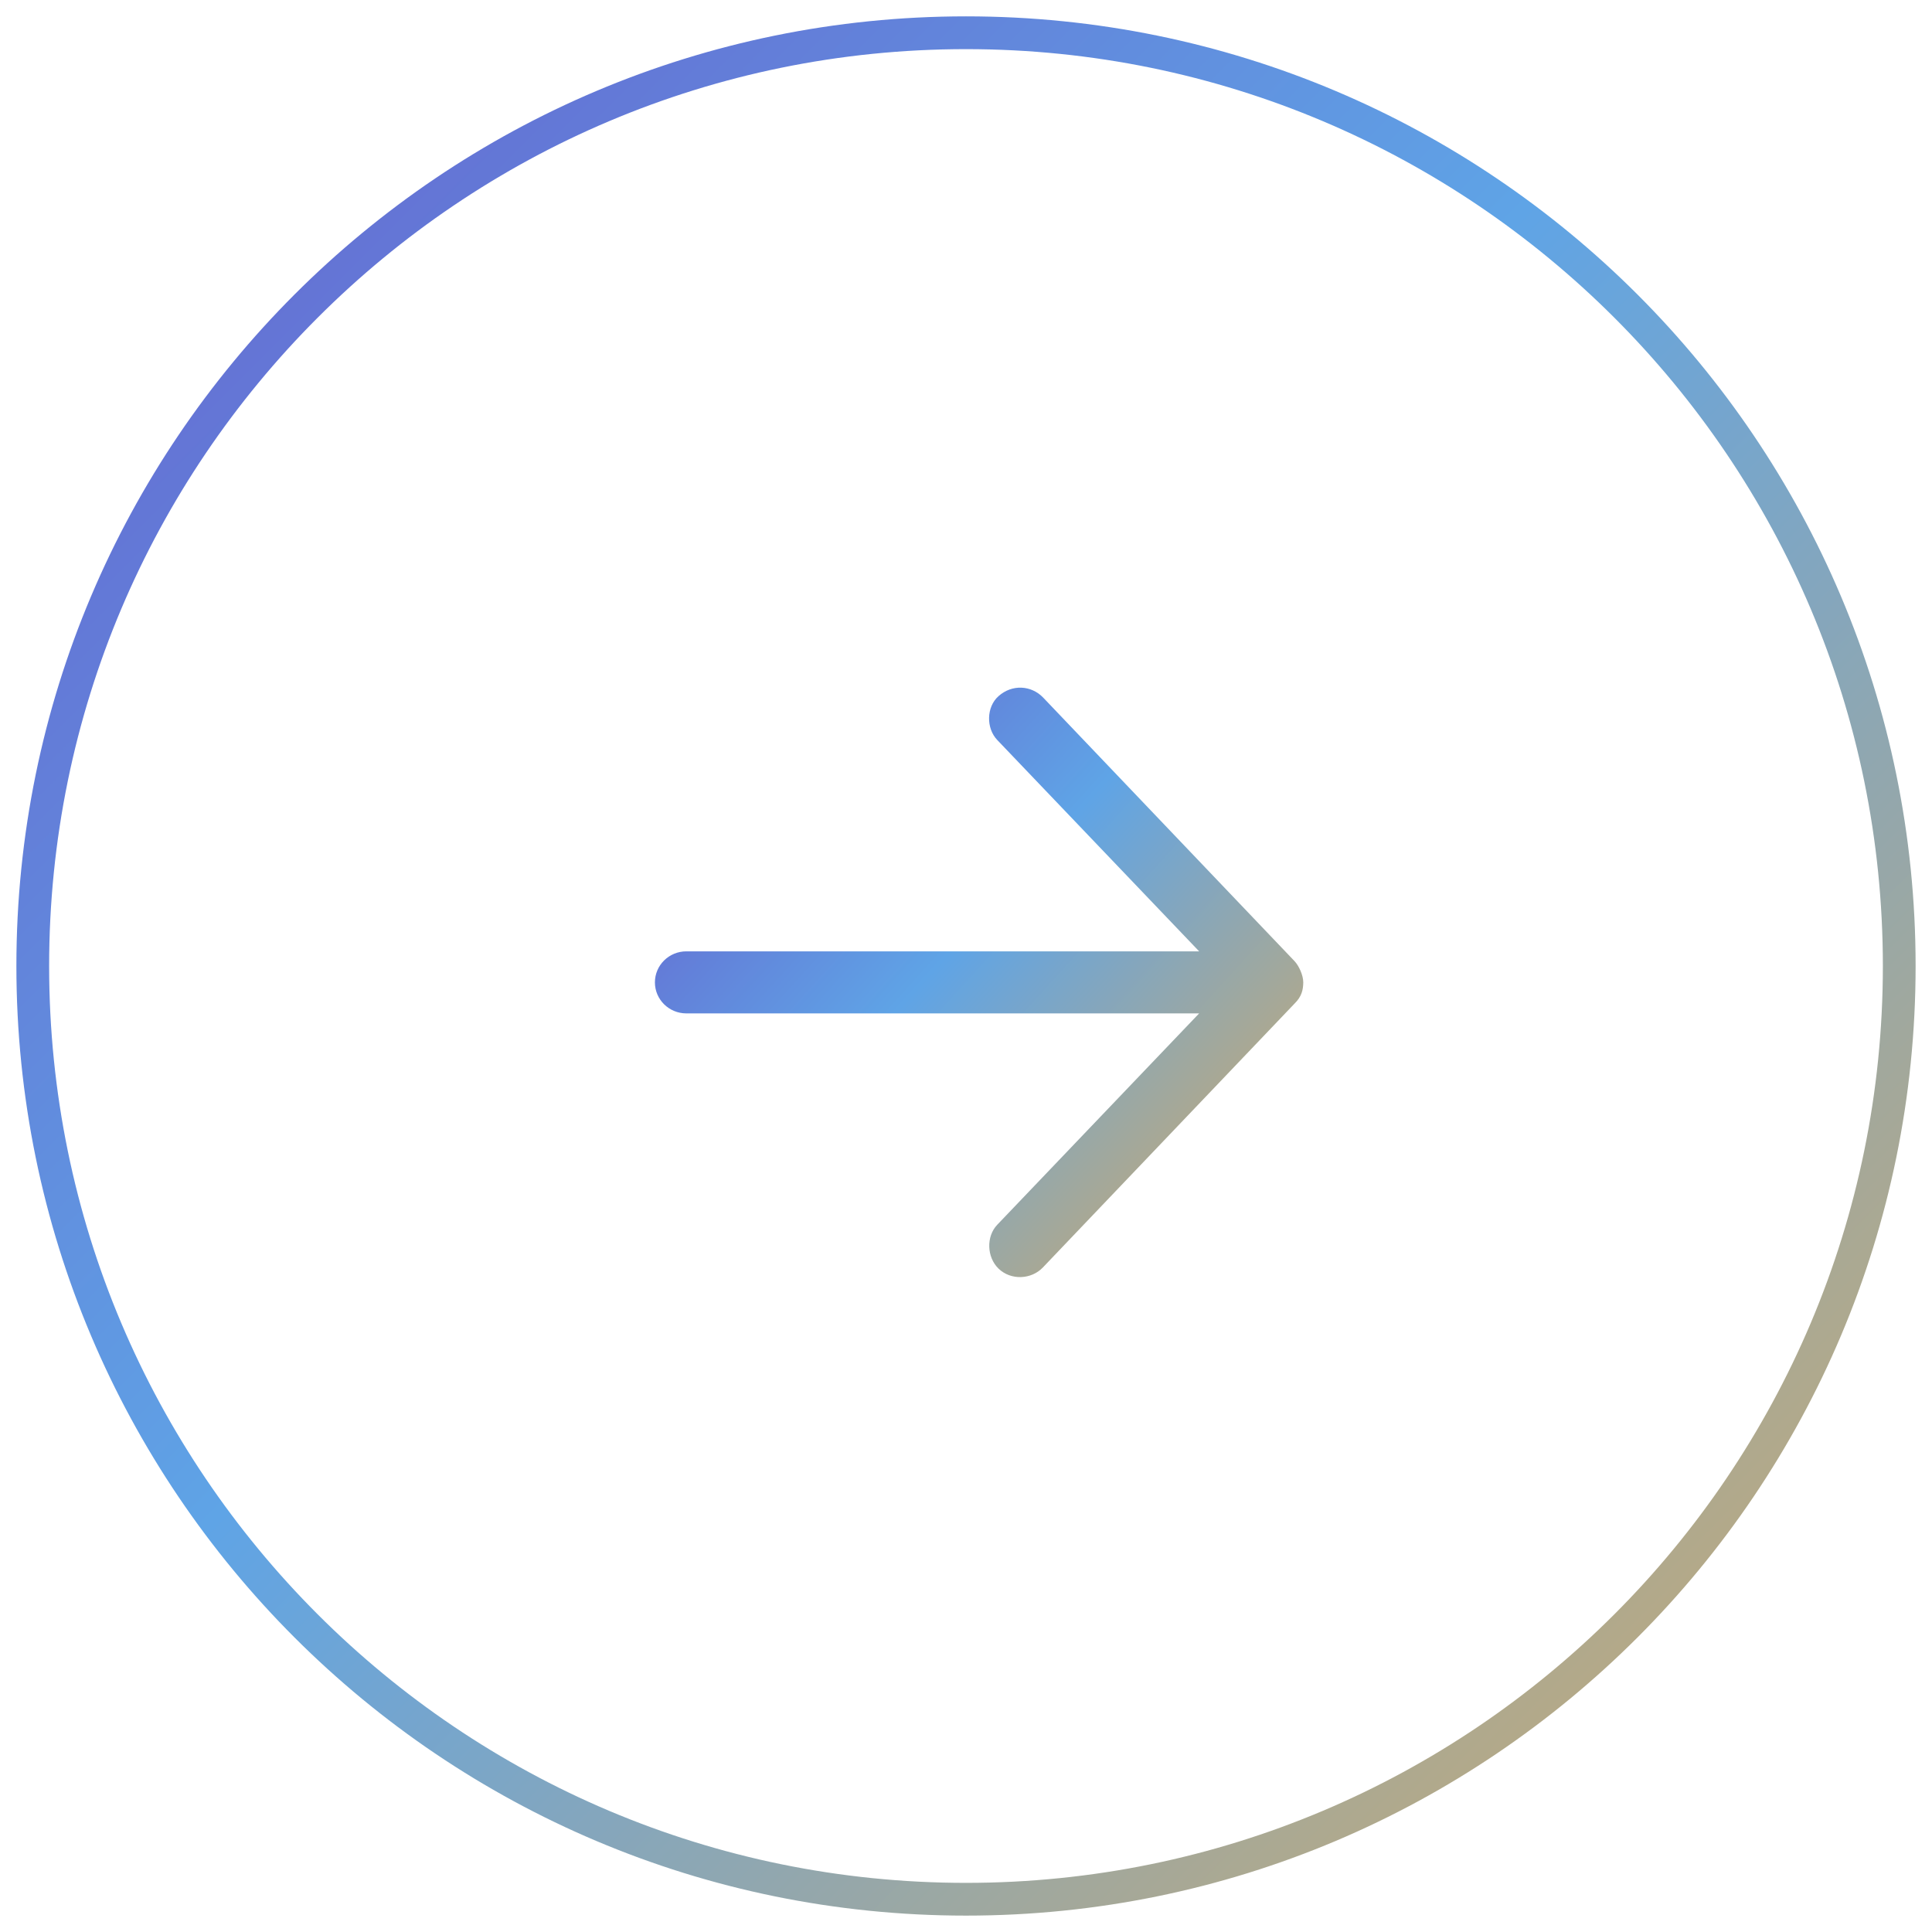 <svg width="58" height="58" viewBox="0 0 58 58" fill="none" xmlns="http://www.w3.org/2000/svg">
<path d="M29 0.491C13.255 0.491 0.492 13.255 0.492 29C0.492 44.745 13.255 57.508 29 57.508C44.745 57.508 57.508 44.745 57.508 29C57.508 13.255 44.745 0.491 29 0.491ZM29 1.475C44.202 1.475 56.525 13.798 56.525 29C56.525 44.202 44.202 56.525 29 56.525C13.798 56.525 1.475 44.202 1.475 29C1.475 13.798 13.798 1.475 29 1.475Z" fill="url(#paint0_linear_1_173)"/>
<path fill-rule="evenodd" clip-rule="evenodd" d="M38.86 28.851L31.31 20.935C30.958 20.575 30.387 20.533 29.976 20.899C29.609 21.224 29.6 21.861 29.939 22.216L35.999 28.56H20.605C20.083 28.56 19.661 28.977 19.661 29.492C19.661 30.006 20.083 30.423 20.605 30.423H35.999L29.939 36.767C29.6 37.122 29.624 37.742 29.976 38.084C30.348 38.445 30.964 38.414 31.31 38.048L38.86 30.132C39.081 29.917 39.122 29.71 39.125 29.492C39.125 29.277 38.993 28.99 38.86 28.851Z" fill="url(#paint1_linear_1_173)"/>
<defs>
<linearGradient id="paint0_linear_1_173" x1="0.492" y1="0.491" x2="57.508" y2="57.508" gradientUnits="userSpaceOnUse">
<stop stop-color="#665DCD"/>
<stop offset="0.448" stop-color="#5FA4E6"/>
<stop offset="1" stop-color="#D2AB67"/>
</linearGradient>
<linearGradient id="paint1_linear_1_173" x1="19.661" y1="22.18" x2="37.597" y2="38.485" gradientUnits="userSpaceOnUse">
<stop stop-color="#665DCD"/>
<stop offset="0.448" stop-color="#5FA4E6"/>
<stop offset="1" stop-color="#D2AB67"/>
</linearGradient>
</defs>
</svg>
